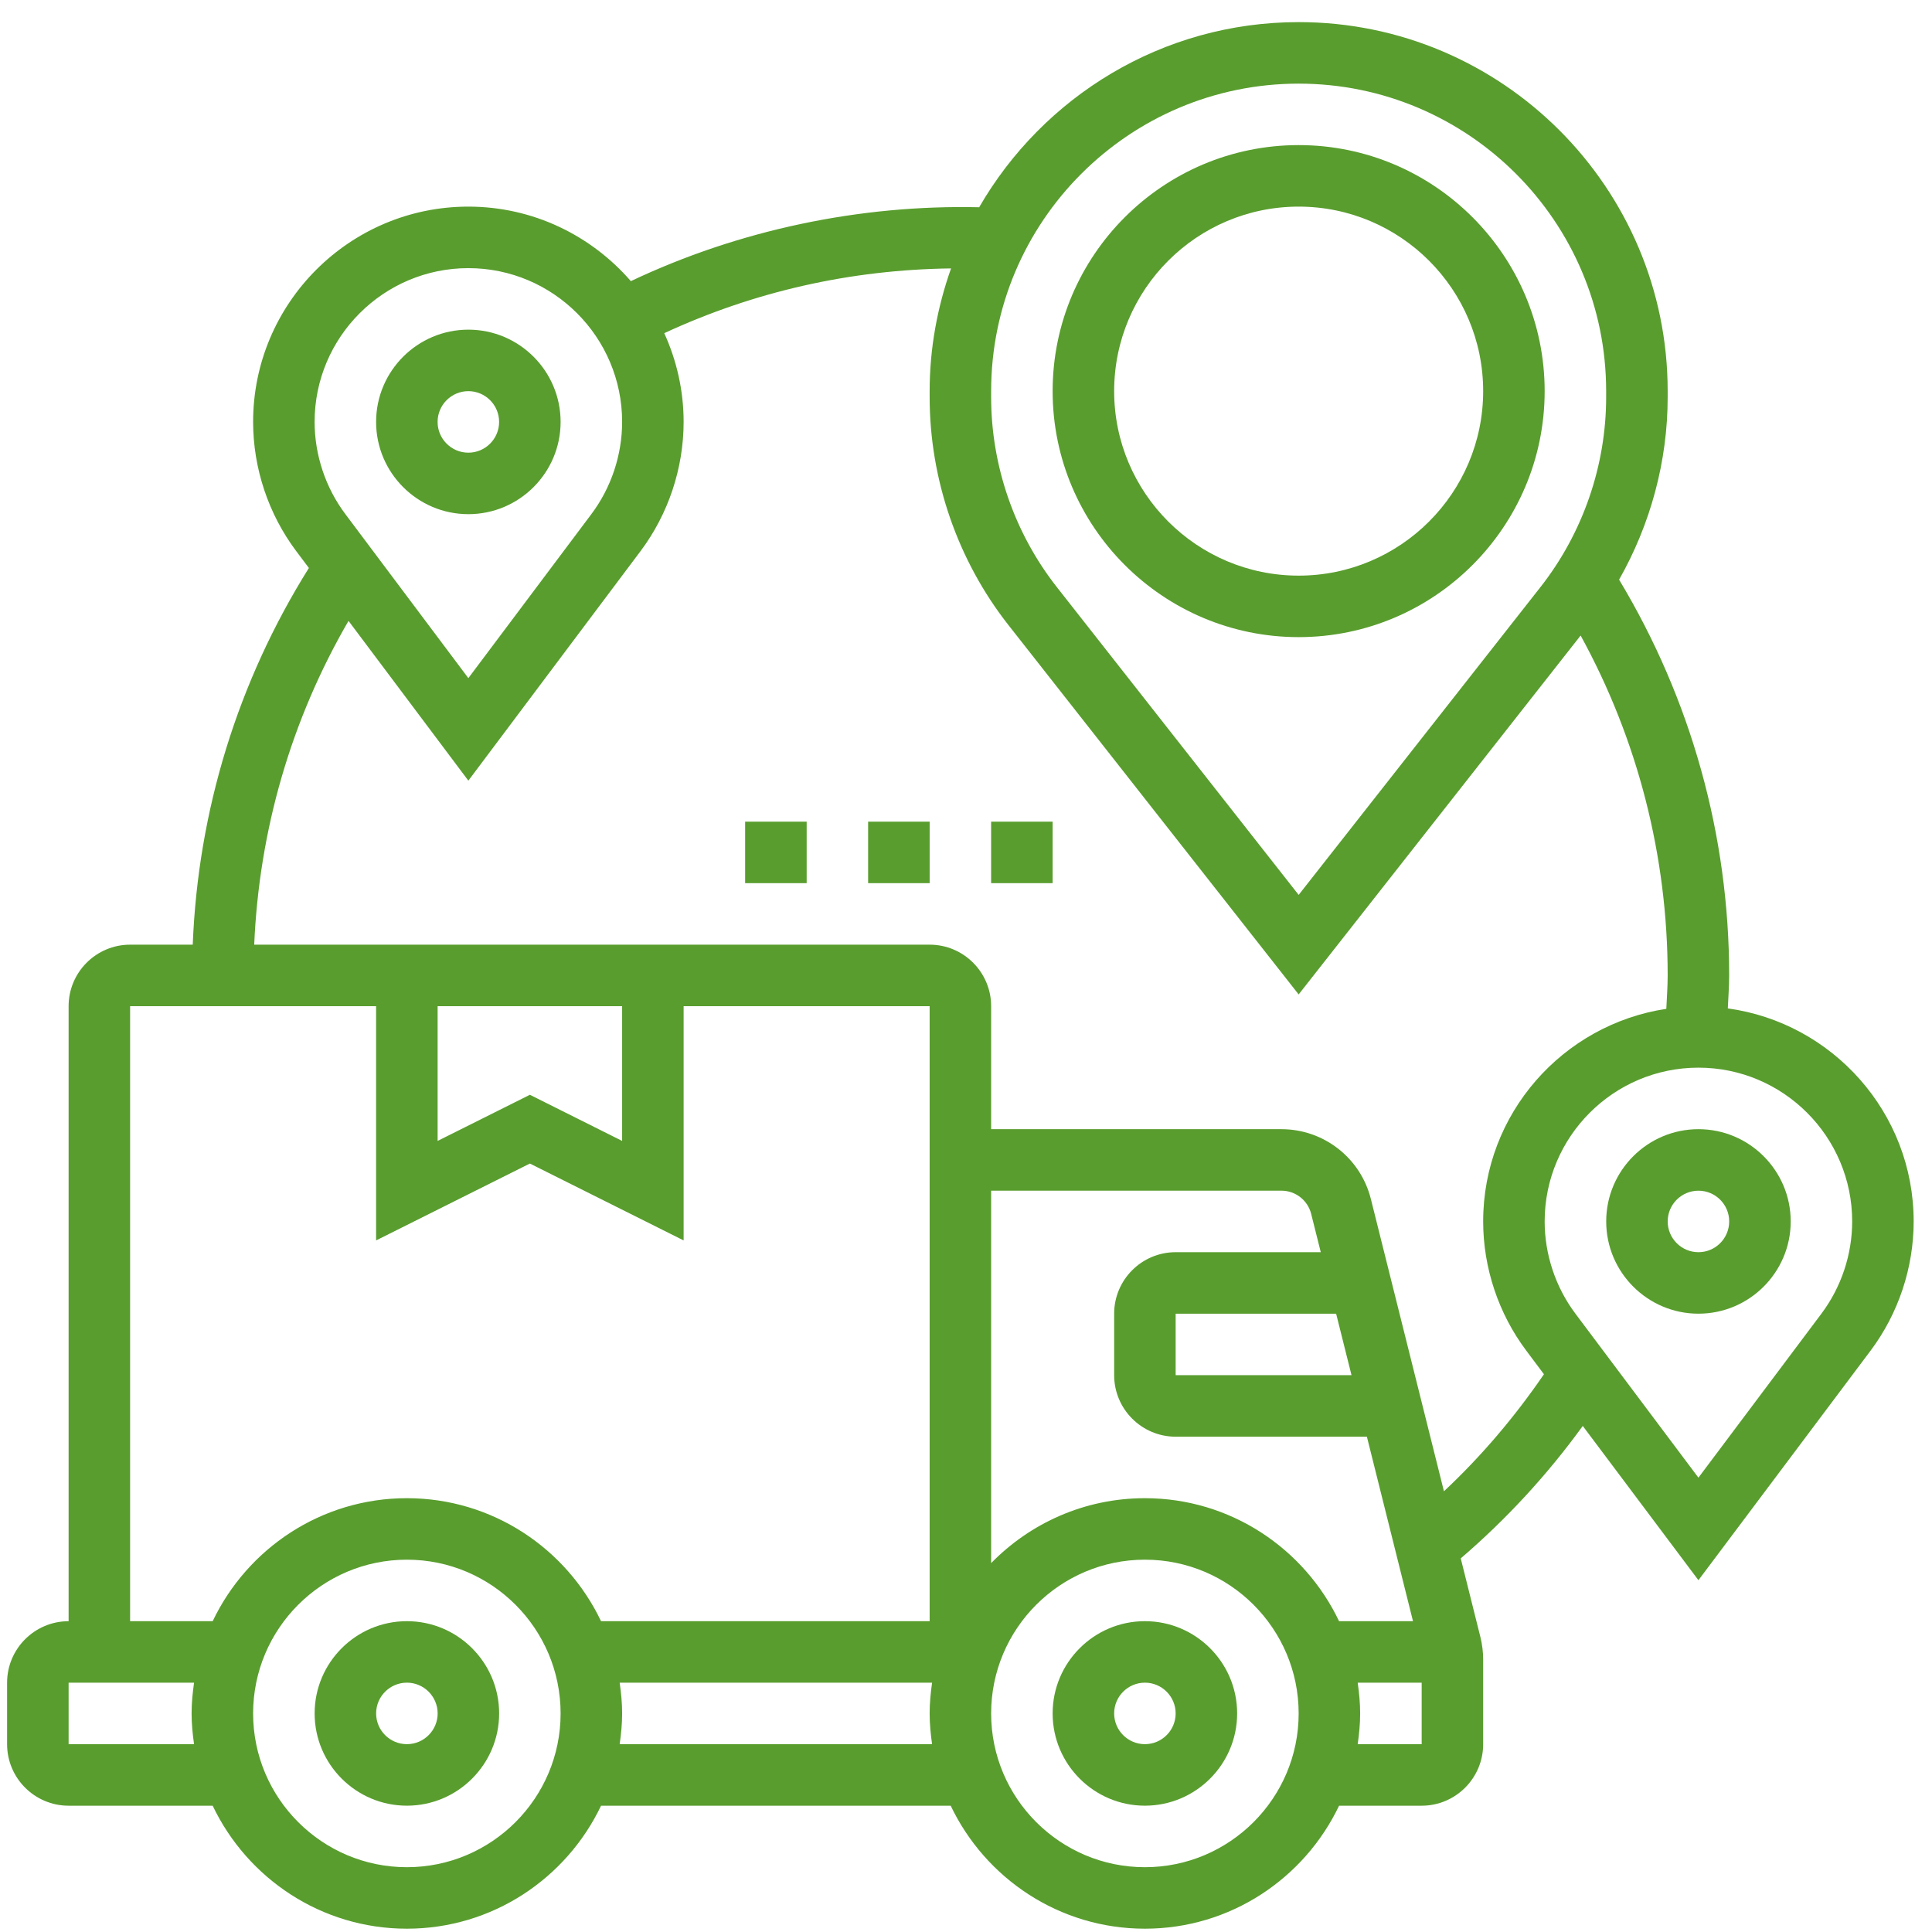 <svg width="76" height="76" viewBox="0 0 76 76" fill="none" xmlns="http://www.w3.org/2000/svg">
<g clip-path="url(#clip0_1_171)">
<path d="M45.037 63.773C43.036 63.773 41.408 65.401 41.408 67.402C41.408 69.403 43.036 71.031 45.037 71.031C47.038 71.031 48.666 69.403 48.666 67.402C48.666 65.401 47.038 63.773 45.037 63.773ZM45.037 68.611C44.371 68.611 43.828 68.07 43.828 67.402C43.828 66.734 44.371 66.192 45.037 66.192C45.704 66.192 46.247 66.734 46.247 67.402C46.247 68.07 45.704 68.611 45.037 68.611Z" fill="#599D2E"/>
<path d="M16.006 63.773C14.005 63.773 12.377 65.401 12.377 67.402C12.377 69.403 14.005 71.031 16.006 71.031C18.007 71.031 19.635 69.403 19.635 67.402C19.635 65.401 18.007 63.773 16.006 63.773ZM16.006 68.611C15.339 68.611 14.796 68.07 14.796 67.402C14.796 66.734 15.339 66.192 16.006 66.192C16.672 66.192 17.216 66.734 17.216 67.402C17.216 68.07 16.672 68.611 16.006 68.611Z" fill="#599D2E"/>
<path d="M18.424 20.226C20.425 20.226 22.053 18.598 22.053 16.597C22.053 14.596 20.425 12.968 18.424 12.968C16.423 12.968 14.795 14.596 14.795 16.597C14.795 18.598 16.423 20.226 18.424 20.226ZM18.424 15.387C19.09 15.387 19.634 15.929 19.634 16.597C19.634 17.265 19.09 17.807 18.424 17.807C17.757 17.807 17.214 17.265 17.214 16.597C17.214 15.929 17.757 15.387 18.424 15.387Z" fill="#599D2E"/>
<path d="M66.813 44.419C64.812 44.419 63.184 46.047 63.184 48.048C63.184 50.049 64.812 51.677 66.813 51.677C68.813 51.677 70.442 50.049 70.442 48.048C70.442 46.047 68.813 44.419 66.813 44.419ZM66.813 49.258C66.146 49.258 65.603 48.716 65.603 48.048C65.603 47.38 66.146 46.839 66.813 46.839C67.479 46.839 68.022 47.38 68.022 48.048C68.022 48.716 67.479 49.258 66.813 49.258Z" fill="#599D2E"/>
<path d="M67.968 39.668C67.986 39.235 68.021 38.802 68.021 38.37C68.021 32.857 66.516 27.497 63.691 22.802C64.928 20.624 65.602 18.141 65.602 15.624V15.386C65.602 7.382 59.09 0.87 51.086 0.87C45.717 0.87 41.03 3.807 38.518 8.153C33.828 8.045 29.067 9.045 24.816 11.059C23.262 9.268 20.976 8.128 18.424 8.128C13.755 8.128 9.957 11.928 9.957 16.596C9.957 18.418 10.559 20.222 11.65 21.676L12.151 22.343C9.356 26.806 7.79 31.885 7.582 37.161H5.118C3.784 37.161 2.699 38.246 2.699 39.58V63.774C1.364 63.774 0.279 64.859 0.279 66.193V68.612C0.279 69.947 1.364 71.032 2.699 71.032H8.366C9.728 73.888 12.636 75.87 16.005 75.87C19.374 75.87 22.282 73.888 23.644 71.032H37.398C38.76 73.888 41.668 75.87 45.037 75.87C48.406 75.87 51.314 73.888 52.676 71.032H55.925C57.259 71.032 58.344 69.947 58.344 68.612V65.281C58.344 64.986 58.307 64.691 58.236 64.4L57.462 61.303C59.264 59.756 60.872 58.012 62.262 56.093L66.812 62.161L73.586 53.128C74.678 51.673 75.279 49.868 75.279 48.048C75.279 43.773 72.091 40.236 67.968 39.668ZM51.086 3.29C57.756 3.29 63.182 8.716 63.182 15.386V15.622C63.182 18.32 62.264 20.975 60.597 23.096L51.086 35.203L41.574 23.096C39.907 20.975 38.989 18.321 38.989 15.622V15.386C38.989 8.716 44.416 3.29 51.086 3.29ZM18.424 10.548C21.759 10.548 24.473 13.261 24.473 16.596C24.473 17.897 24.043 19.186 23.263 20.224L18.424 26.676L13.586 20.224C12.806 19.186 12.376 17.897 12.376 16.596C12.376 13.261 15.089 10.548 18.424 10.548ZM5.118 39.58H14.795V48.795L20.844 45.771L26.892 48.795V39.58H36.57V63.774H23.644C22.282 60.917 19.374 58.935 16.005 58.935C12.636 58.935 9.728 60.917 8.366 63.774H5.118V39.58ZM17.215 39.58H24.473V44.881L20.844 43.066L17.215 44.881V39.58ZM38.989 46.838H50.406C50.961 46.838 51.445 47.215 51.579 47.754L51.956 49.258H46.247C44.913 49.258 43.828 50.343 43.828 51.677V54.096C43.828 55.43 44.913 56.516 46.247 56.516H53.77L55.584 63.774H52.676C51.314 60.917 48.406 58.935 45.037 58.935C42.669 58.935 40.528 59.915 38.989 61.489V46.838ZM53.165 54.096H46.247V51.677H52.56L53.165 54.096ZM2.699 68.612V66.193H7.634C7.577 66.59 7.537 66.991 7.537 67.403C7.537 67.814 7.577 68.216 7.634 68.612H2.699ZM16.005 73.451C12.67 73.451 9.957 70.738 9.957 67.403C9.957 64.067 12.67 61.354 16.005 61.354C19.34 61.354 22.053 64.067 22.053 67.403C22.053 70.738 19.34 73.451 16.005 73.451ZM24.376 68.612C24.433 68.216 24.473 67.814 24.473 67.403C24.473 66.991 24.433 66.59 24.376 66.193H36.666C36.609 66.59 36.57 66.991 36.57 67.403C36.57 67.814 36.609 68.216 36.666 68.612H24.376ZM45.037 73.451C41.702 73.451 38.989 70.738 38.989 67.403C38.989 64.067 41.702 61.354 45.037 61.354C48.372 61.354 51.086 64.067 51.086 67.403C51.086 70.738 48.372 73.451 45.037 73.451ZM53.408 68.612C53.465 68.216 53.505 67.814 53.505 67.403C53.505 66.991 53.465 66.59 53.408 66.193H55.925V68.612H53.408ZM56.801 58.663L53.927 47.167C53.522 45.55 52.074 44.419 50.406 44.419H38.989V39.58C38.989 38.246 37.904 37.161 36.57 37.161H10C10.194 32.653 11.457 28.303 13.71 24.424L18.424 30.709L25.199 21.677C26.291 20.222 26.892 18.417 26.892 16.596C26.892 15.351 26.615 14.172 26.13 13.106C29.674 11.465 33.461 10.608 37.412 10.559C36.877 12.072 36.57 13.692 36.57 15.386V15.622C36.57 18.861 37.672 22.047 39.671 24.591L51.086 39.118L62.178 25C64.42 29.084 65.602 33.668 65.602 38.37C65.602 38.807 65.568 39.246 65.549 39.685C61.478 40.299 58.344 43.809 58.344 48.048C58.344 49.87 58.946 51.673 60.037 53.127L60.735 54.059C59.59 55.732 58.28 57.278 56.801 58.663ZM71.65 51.676L66.812 58.128L61.973 51.676C61.193 50.638 60.763 49.348 60.763 48.048C60.763 44.713 63.477 41.999 66.812 41.999C70.147 41.999 72.86 44.713 72.86 48.048C72.86 49.348 72.43 50.638 71.65 51.676Z" fill="#599D2E"/>
<path d="M51.086 25.063C56.422 25.063 60.763 20.722 60.763 15.386C60.763 10.05 56.422 5.708 51.086 5.708C45.75 5.708 41.408 10.05 41.408 15.386C41.408 20.722 45.75 25.063 51.086 25.063ZM51.086 8.128C55.088 8.128 58.344 11.383 58.344 15.386C58.344 19.389 55.088 22.644 51.086 22.644C47.083 22.644 43.828 19.389 43.828 15.386C43.828 11.383 47.083 8.128 51.086 8.128Z" fill="#599D2E"/>
<path d="M29.312 32.322H31.732V34.741H29.312V32.322Z" fill="#599D2E"/>
<path d="M34.15 32.322H36.57V34.741H34.15V32.322Z" fill="#599D2E"/>
<path d="M38.988 32.322H41.408V34.741H38.988V32.322Z" fill="#599D2E"/>
</g>
<defs>
<clipPath id="clip0_1_171">
<rect width="75" height="75" fill="white" transform="translate(0.279 0.87)"/>
</clipPath>
</defs>
</svg>
